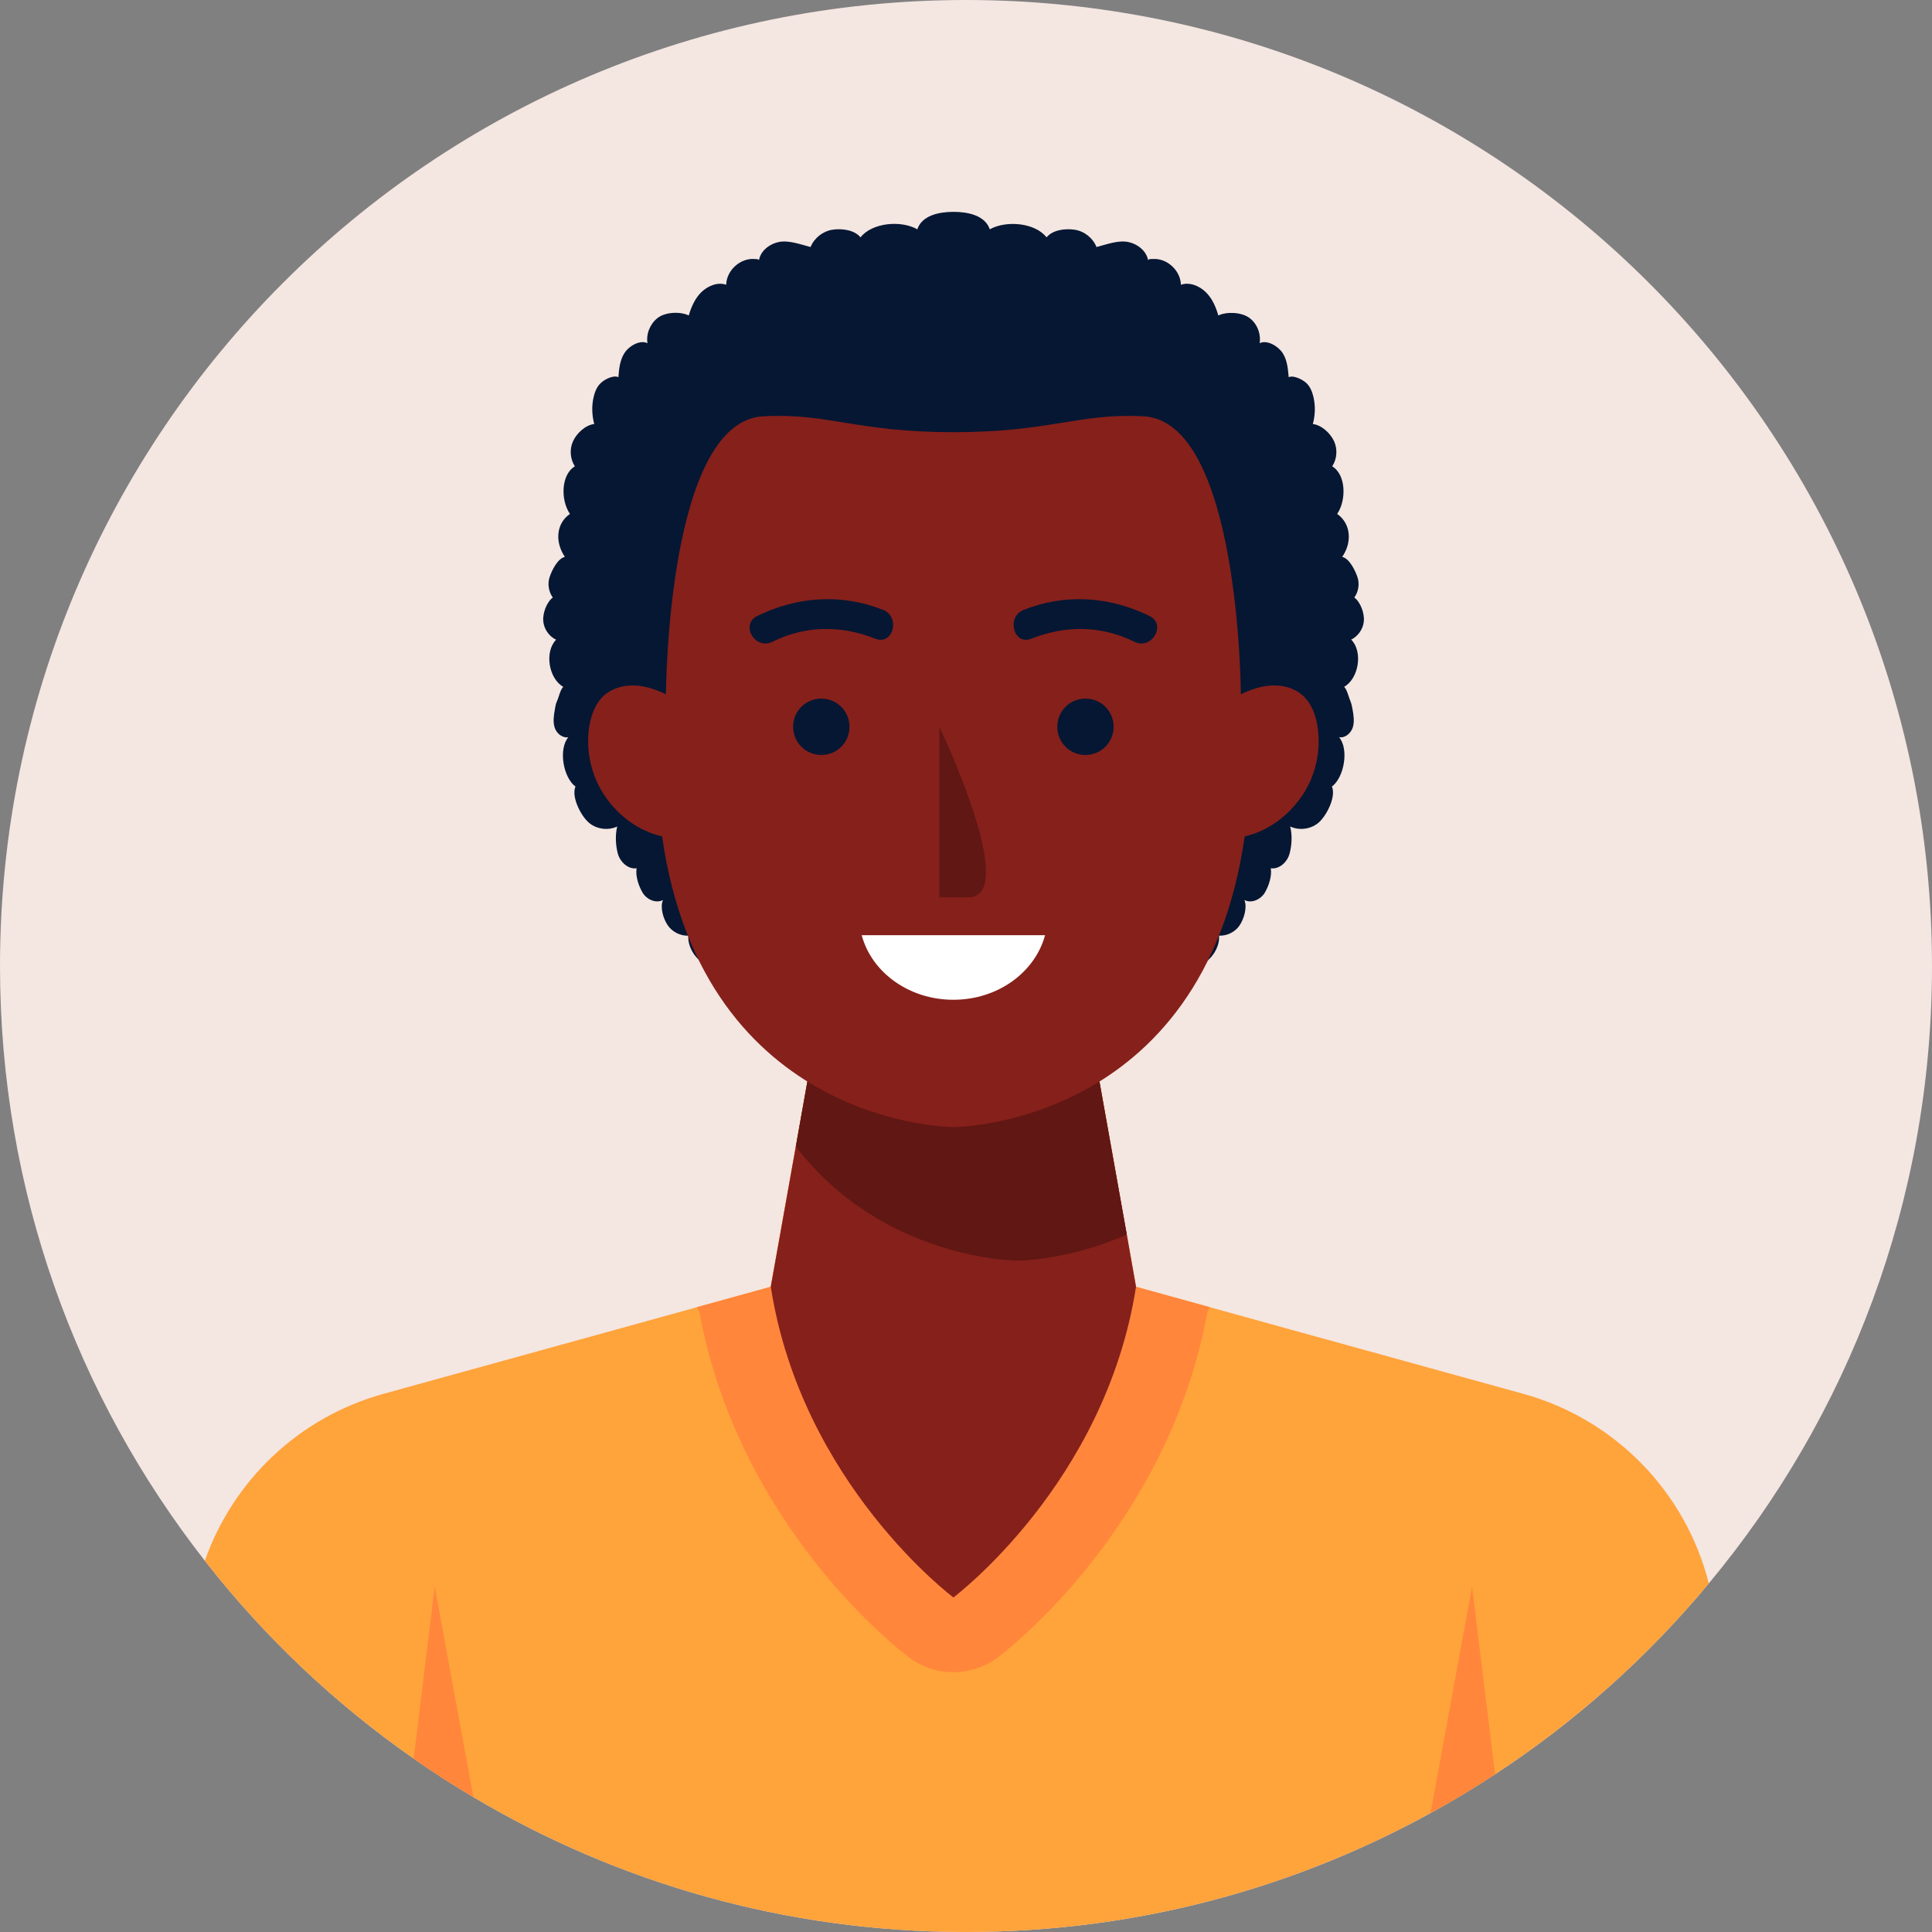 <svg width="67" height="67" viewBox="0 0 67 67" fill="none" xmlns="http://www.w3.org/2000/svg">
<rect x="0" y="0" width="67" height="67" fill="#808080" stroke="none"/>
<g clip-path="url(#clip0_325_1510)">
<path d="M67 33.503C67 41.646 64.094 49.111 59.26 54.912C57.135 57.466 54.638 59.705 51.846 61.53C51.123 62.006 50.378 62.455 49.613 62.874C44.83 65.506 39.34 67 33.497 67C27.257 67 21.415 65.294 16.415 62.321C15.707 61.902 15.019 61.458 14.347 60.987C11.602 59.074 9.162 56.758 7.104 54.126C2.652 48.439 0 41.284 0 33.503C0 14.999 14.999 0 33.497 0C51.996 0 67 14.999 67 33.503Z" fill="#F4E6E1"/>
<path d="M59.26 54.912C57.135 57.466 54.638 59.705 51.846 61.53C51.122 62.006 50.378 62.456 49.612 62.874C44.83 65.506 39.339 67 33.497 67C27.257 67 21.415 65.294 16.415 62.321C15.707 61.902 15.019 61.458 14.347 60.987C11.601 59.074 9.161 56.758 7.104 54.126C8.086 51.329 10.381 49.142 13.303 48.336L21.332 46.118L24.17 45.332L26.729 44.624L27.598 39.764L27.996 37.504L28.389 35.317L33.063 37.148L37.737 35.317L38.13 37.504L39.076 42.814L39.396 44.624L41.956 45.332L44.794 46.118L52.823 48.336C56.013 49.215 58.459 51.743 59.26 54.912Z" fill="#FFA33B"/>
<path d="M41.955 45.332L41.873 45.487C40.502 52.989 34.857 57.285 34.608 57.471C34.154 57.818 33.605 57.988 33.063 57.988C32.52 57.988 31.972 57.818 31.517 57.471C31.268 57.285 25.623 52.989 24.253 45.487L24.17 45.332L26.729 44.624L28.389 35.317L33.063 37.148L37.736 35.317L39.396 44.624L41.955 45.332Z" fill="#FF863B"/>
<path d="M39.396 44.624C38.331 51.459 33.063 55.398 33.063 55.398C33.063 55.398 27.794 51.459 26.73 44.624L27.598 39.764L28.389 35.317L33.063 37.148L37.737 35.317L39.076 42.814L39.396 44.624Z" fill="#86201B"/>
<path d="M39.075 42.814C37.028 43.719 35.291 43.719 35.291 43.719C35.291 43.719 30.648 43.719 27.598 39.764L28.389 35.317L33.062 37.148L37.736 35.317L39.075 42.814Z" fill="#611714"/>
<path d="M46.852 22.185C47.095 22.066 47.271 21.818 47.297 21.544C47.322 21.275 47.183 20.877 46.966 20.722C47.115 20.515 47.157 20.236 47.069 19.993C46.981 19.755 46.795 19.373 46.547 19.311C46.888 18.819 46.862 18.168 46.371 17.822C46.692 17.356 46.686 16.467 46.2 16.172C46.366 15.919 46.392 15.578 46.263 15.299C46.133 15.019 45.828 14.74 45.528 14.704C45.611 14.399 45.621 14.078 45.549 13.768C45.508 13.587 45.435 13.406 45.301 13.282C45.166 13.158 44.856 13.003 44.691 13.081C44.665 12.791 44.639 12.491 44.484 12.248C44.329 12.005 43.941 11.773 43.683 11.902C43.734 11.576 43.595 11.219 43.326 11.023C43.057 10.826 42.55 10.8 42.25 10.94C42.163 10.64 42.038 10.345 41.811 10.128C41.589 9.911 41.247 9.772 40.953 9.875C40.942 9.389 40.482 8.955 39.991 8.981C39.888 8.981 39.769 8.986 39.821 9.074C39.789 8.722 39.459 8.458 39.117 8.391C38.771 8.324 38.368 8.479 38.026 8.567C37.902 8.257 37.608 8.019 37.272 7.967C36.941 7.916 36.506 7.972 36.294 8.231C35.891 7.719 34.893 7.636 34.325 7.952C34.159 7.471 33.575 7.347 33.068 7.347C32.562 7.347 31.972 7.471 31.812 7.952C31.243 7.631 30.245 7.719 29.842 8.231C29.63 7.972 29.196 7.916 28.865 7.967C28.534 8.019 28.234 8.257 28.11 8.567C27.769 8.479 27.36 8.324 27.019 8.391C26.673 8.458 26.342 8.722 26.316 9.074C26.368 8.986 26.249 8.986 26.145 8.981C25.659 8.955 25.194 9.384 25.184 9.875C24.889 9.772 24.553 9.911 24.326 10.128C24.103 10.345 23.974 10.64 23.886 10.94C23.586 10.795 23.074 10.821 22.811 11.023C22.547 11.224 22.402 11.576 22.454 11.902C22.195 11.773 21.808 12 21.653 12.248C21.497 12.496 21.466 12.791 21.446 13.081C21.28 12.998 20.97 13.153 20.836 13.282C20.701 13.406 20.629 13.587 20.587 13.768C20.515 14.073 20.526 14.399 20.608 14.704C20.303 14.74 19.998 15.024 19.874 15.299C19.745 15.572 19.771 15.919 19.936 16.172C19.45 16.462 19.44 17.351 19.765 17.822C19.274 18.163 19.248 18.814 19.59 19.311C19.341 19.373 19.15 19.755 19.067 19.993C18.98 20.231 19.021 20.515 19.171 20.722C18.954 20.882 18.814 21.275 18.84 21.544C18.866 21.813 19.037 22.066 19.285 22.185C18.876 22.604 19.026 23.529 19.533 23.819C19.429 23.917 19.378 24.186 19.316 24.315C19.274 24.403 19.259 24.501 19.243 24.594C19.207 24.806 19.171 25.024 19.233 25.225C19.295 25.427 19.497 25.603 19.709 25.566C19.362 25.98 19.528 26.957 19.957 27.278C19.812 27.619 20.117 28.234 20.381 28.493C20.644 28.751 21.073 28.818 21.404 28.663C21.332 28.953 21.348 29.31 21.425 29.599C21.503 29.889 21.777 30.152 22.076 30.111C22.035 30.385 22.144 30.716 22.283 30.954C22.423 31.192 22.744 31.341 22.992 31.212C22.883 31.466 23.002 31.869 23.162 32.096C23.323 32.324 23.596 32.458 23.87 32.448C23.84 32.861 24.155 33.337 24.543 33.477C24.874 33.601 25.246 33.534 25.592 33.466C25.804 33.425 26.016 33.384 26.233 33.342L33.073 32.515L39.913 33.342C40.126 33.384 40.337 33.425 40.555 33.466C40.901 33.534 41.273 33.601 41.604 33.477C41.992 33.332 42.307 32.861 42.276 32.448C42.55 32.458 42.83 32.324 42.985 32.096C43.14 31.869 43.259 31.471 43.155 31.212C43.403 31.341 43.724 31.192 43.864 30.954C44.003 30.716 44.112 30.385 44.07 30.111C44.37 30.152 44.644 29.894 44.722 29.599C44.799 29.31 44.82 28.958 44.742 28.663C45.078 28.818 45.502 28.751 45.766 28.493C46.03 28.234 46.335 27.619 46.19 27.278C46.619 26.952 46.785 25.975 46.438 25.566C46.65 25.603 46.847 25.427 46.914 25.225C46.976 25.024 46.94 24.801 46.904 24.594C46.888 24.501 46.867 24.403 46.831 24.315C46.774 24.186 46.717 23.917 46.614 23.819C47.121 23.529 47.271 22.604 46.862 22.185H46.852Z" fill="#051733"/>
<path d="M45.693 25.21C45.631 24.796 45.476 24.377 45.161 24.103C44.876 23.855 44.489 23.757 44.111 23.772C43.734 23.788 43.372 23.912 43.031 24.077C43.031 24.077 43 14.544 39.618 14.435C37.4 14.326 36.418 14.988 33.063 14.988C29.707 14.988 28.72 14.321 26.507 14.435C23.125 14.544 23.095 24.077 23.095 24.077C22.753 23.912 22.391 23.788 22.014 23.772C21.637 23.757 21.249 23.86 20.964 24.103C20.649 24.377 20.499 24.796 20.432 25.21C20.308 26.037 20.504 26.911 20.975 27.603C21.445 28.296 22.143 28.818 22.96 29.005C24.403 39.086 33.063 39.086 33.063 39.086C33.063 39.086 41.728 39.086 43.165 29.005C43.982 28.818 44.675 28.296 45.15 27.603C45.626 26.911 45.817 26.037 45.693 25.21Z" fill="#86201B"/>
<path d="M51.846 61.53C51.122 62.006 50.377 62.455 49.612 62.874L51.05 55.026L51.846 61.53Z" fill="#FF863B"/>
<path d="M16.415 62.321C15.706 61.902 15.019 61.458 14.347 60.987L15.076 55.026L16.415 62.321Z" fill="#FF863B"/>
<path d="M32.576 25.204V31.119H33.579C35.296 31.119 32.897 25.882 32.576 25.204Z" fill="#611714"/>
<path d="M39.866 21.363C38.48 20.681 36.94 20.577 35.497 21.151C34.887 21.394 35.151 22.397 35.771 22.149C36.955 21.678 38.196 21.689 39.344 22.258C39.938 22.552 40.466 21.658 39.866 21.363Z" fill="#051733"/>
<path d="M38.62 25.204C38.62 25.742 38.186 26.182 37.643 26.182C37.1 26.182 36.666 25.747 36.666 25.204C36.666 24.662 37.1 24.227 37.643 24.227C38.186 24.227 38.62 24.662 38.62 25.204Z" fill="#051733"/>
<path d="M26.259 21.363C27.644 20.681 29.185 20.577 30.627 21.151C31.237 21.394 30.974 22.397 30.353 22.149C29.169 21.678 27.928 21.689 26.781 22.258C26.186 22.552 25.659 21.658 26.259 21.363Z" fill="#051733"/>
<path d="M27.505 25.204C27.505 25.742 27.939 26.182 28.482 26.182C29.025 26.182 29.459 25.747 29.459 25.204C29.459 24.662 29.025 24.227 28.482 24.227C27.939 24.227 27.505 24.662 27.505 25.204Z" fill="#051733"/>
<path d="M29.883 32.432C30.224 33.715 31.517 34.671 33.062 34.671C34.608 34.671 35.896 33.715 36.242 32.432H29.888H29.883Z" fill="white"/>
</g>
<defs>
<clipPath id="clip0_325_1510">
<rect width="67" height="67" fill="white"/>
</clipPath>
</defs>
</svg>
